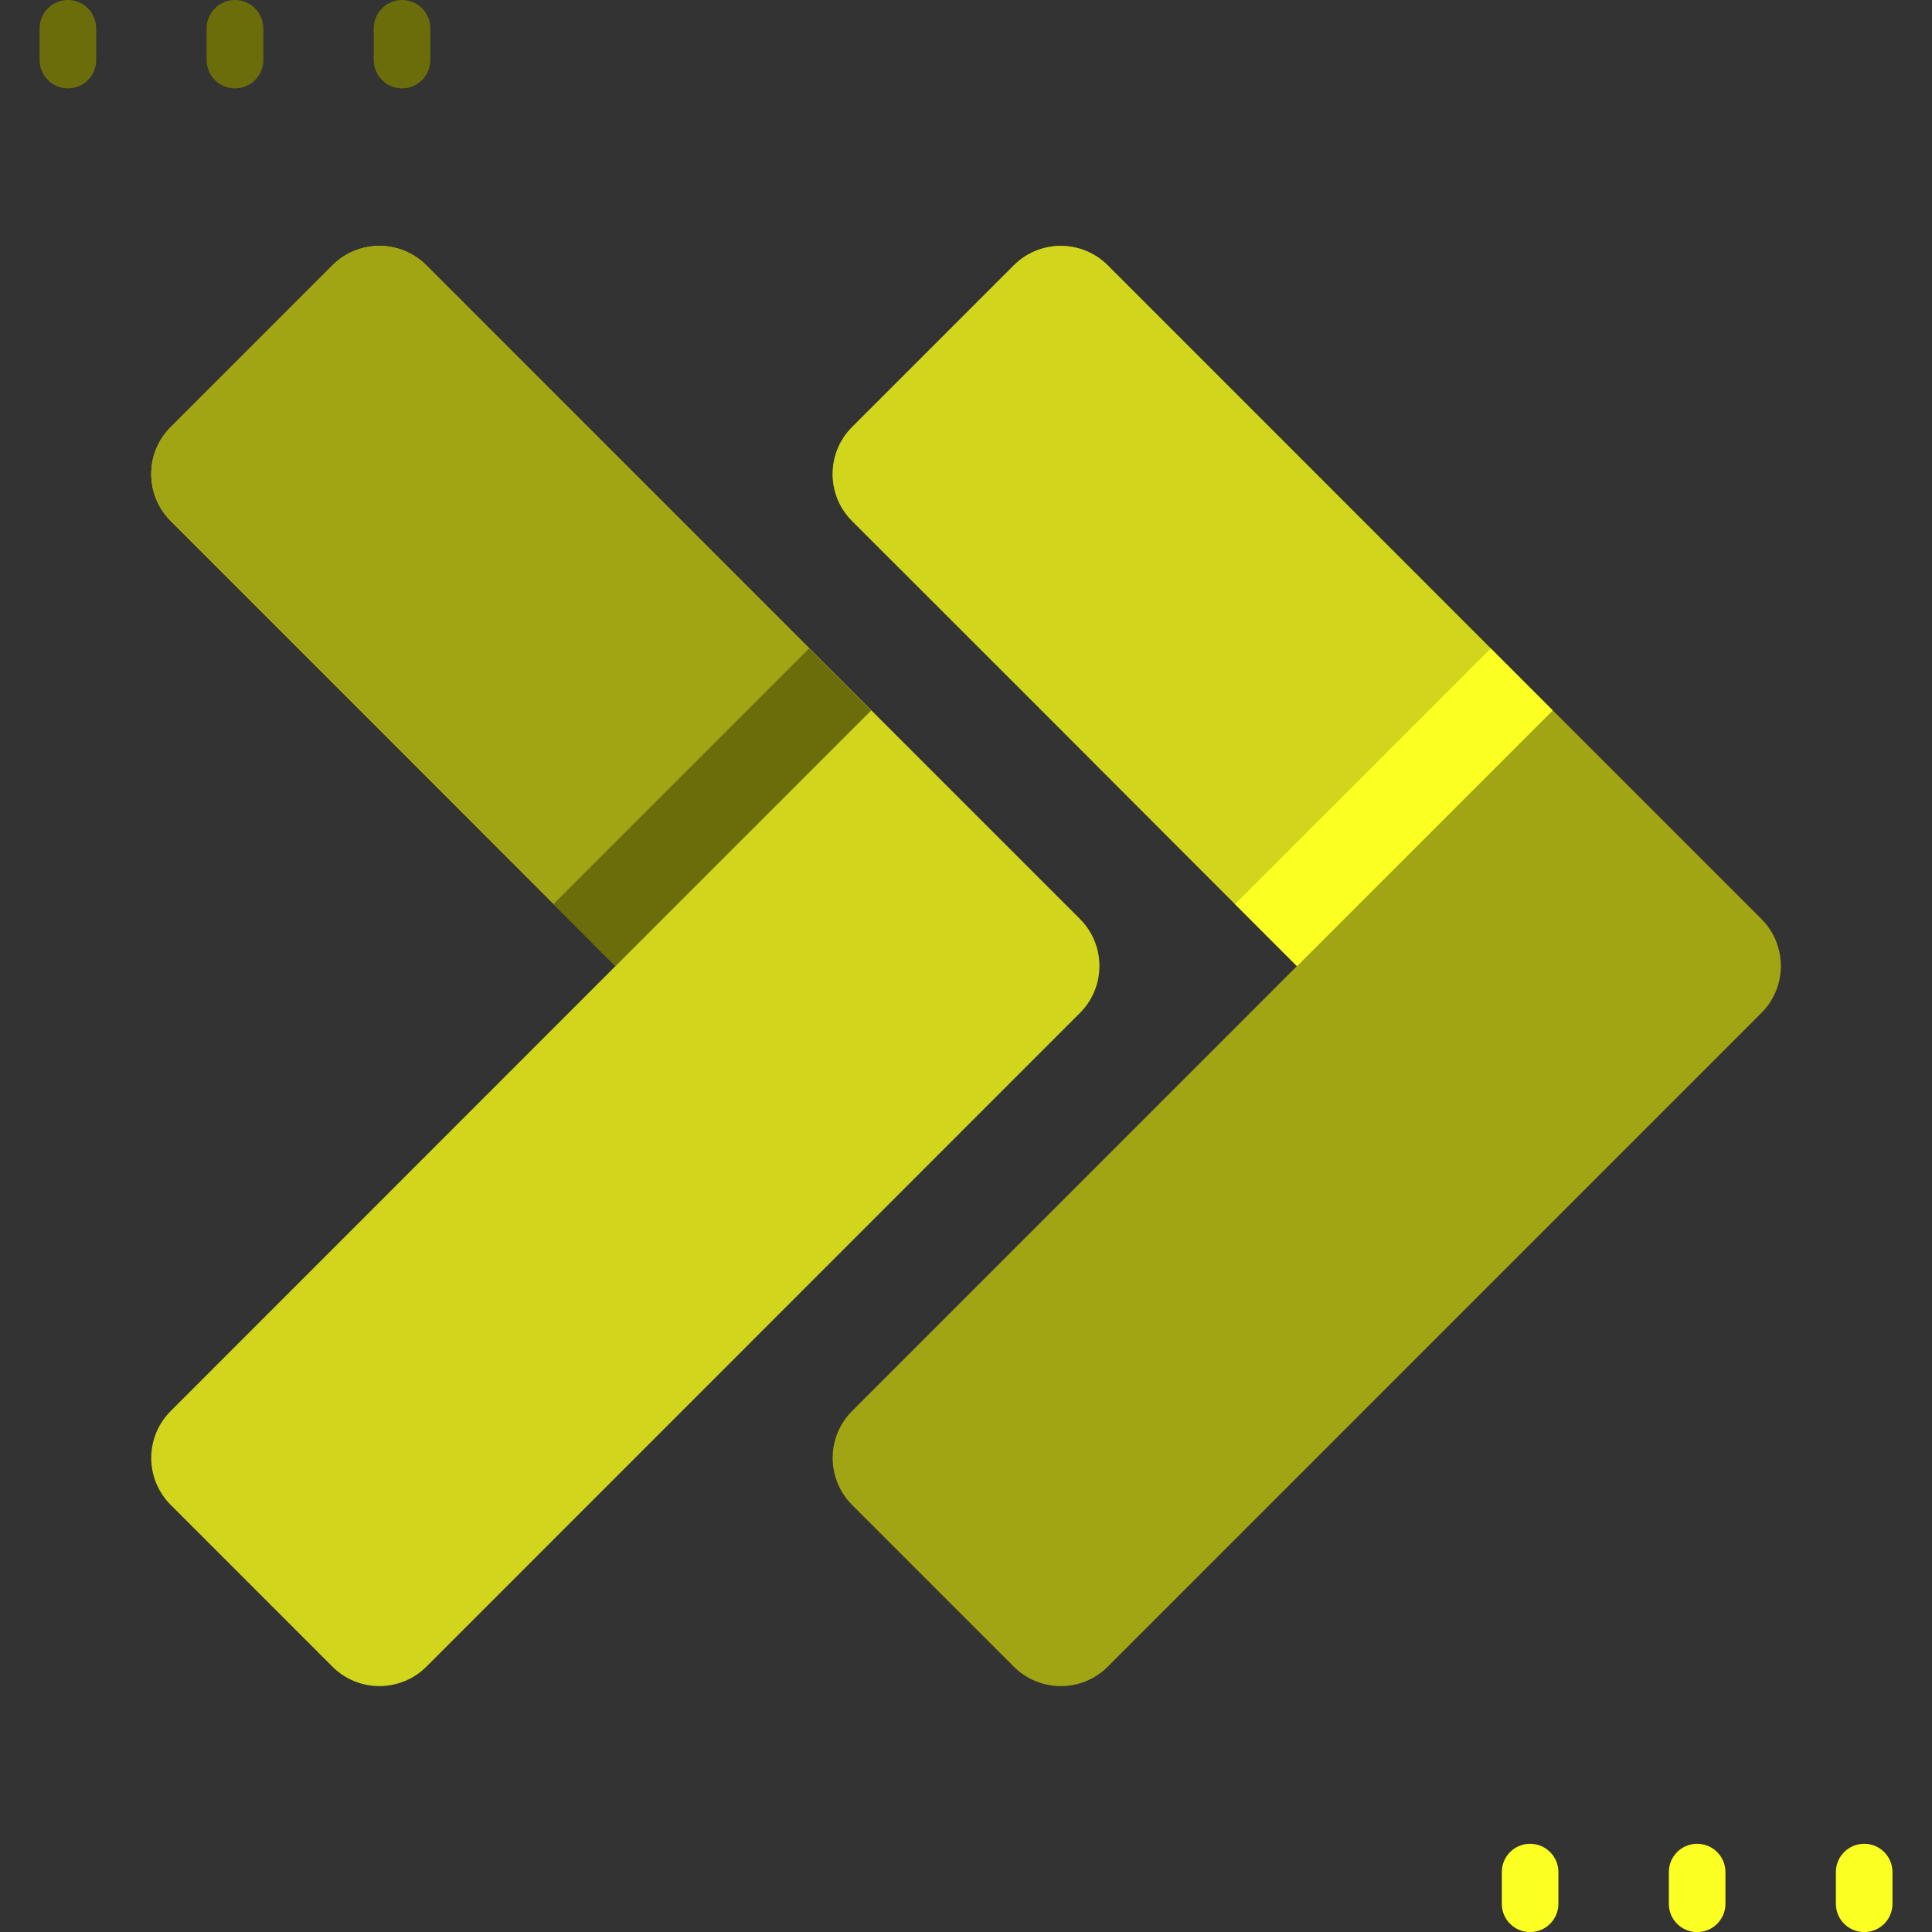 <svg width="24" height="24" viewBox="0 0 24 24" fill="none" xmlns="http://www.w3.org/2000/svg">
<rect x="0" y="0" width="24" height="24" fill="#333333" stroke="none"/>
<g clip-path="url(#clip0_682_16314)">
<path d="M13.416 12.583L5.297 20.704C4.974 21.026 4.452 21.026 4.13 20.704L2.121 18.695C1.798 18.372 1.798 17.85 2.121 17.528L7.648 11.999L4.408 8.759L2.121 6.472C1.798 6.15 1.798 5.628 2.121 5.305L4.13 3.296C4.452 2.974 4.974 2.974 5.297 3.296L10.759 8.759L13.416 11.416C13.738 11.738 13.738 12.261 13.416 12.583Z" fill="#D1D51B"/>
<path d="M10.822 8.825L7.646 12.001L6.433 10.787L4.408 8.759L2.121 6.472C1.798 6.15 1.798 5.627 2.121 5.305L4.129 3.296C4.452 2.974 4.974 2.974 5.297 3.297L9.608 7.611L10.822 8.825Z" fill="#A1A413"/>
<path d="M10.821 8.826L7.645 12.002L6.875 11.231L10.051 8.055L10.821 8.826Z" fill="#6B6D0B"/>
<path d="M21.881 12.583L13.761 20.704C13.439 21.026 12.917 21.026 12.594 20.704L10.585 18.695C10.263 18.372 10.263 17.85 10.585 17.528L16.113 11.999L12.873 8.759L10.585 6.472C10.263 6.15 10.263 5.628 10.585 5.305L12.594 3.296C12.917 2.974 13.439 2.974 13.761 3.296L19.224 8.759L21.881 11.416C22.203 11.738 22.203 12.261 21.881 12.583Z" fill="#A1A413"/>
<path d="M19.287 8.825L16.111 12.001L14.897 10.787L12.873 8.759L10.585 6.472C10.263 6.15 10.263 5.627 10.585 5.305L12.594 3.296C12.916 2.974 13.439 2.974 13.761 3.297L18.073 7.611L19.287 8.825Z" fill="#D1D51B"/>
<path d="M19.288 8.826L16.112 12.002L15.342 11.231L18.518 8.055L19.288 8.826ZM23.158 22.904C23.064 22.904 22.975 22.941 22.909 23.007C22.843 23.073 22.806 23.162 22.806 23.255V23.65C22.806 23.844 22.964 24.001 23.158 24.001C23.352 24.001 23.509 23.844 23.509 23.65V23.255C23.509 23.162 23.472 23.073 23.406 23.007C23.34 22.941 23.251 22.904 23.158 22.904ZM21.082 22.904C20.989 22.904 20.9 22.941 20.834 23.007C20.768 23.073 20.731 23.162 20.731 23.255V23.65C20.731 23.844 20.888 24.001 21.082 24.001C21.277 24.001 21.434 23.844 21.434 23.65V23.255C21.434 23.162 21.397 23.073 21.331 23.007C21.265 22.941 21.176 22.904 21.082 22.904ZM19.007 22.904C18.914 22.904 18.825 22.941 18.759 23.007C18.693 23.073 18.656 23.162 18.656 23.255V23.65C18.656 23.844 18.813 24.001 19.007 24.001C19.201 24.001 19.359 23.844 19.359 23.65V23.255C19.359 23.162 19.322 23.073 19.256 23.007C19.19 22.941 19.101 22.904 19.007 22.904Z" fill="#FBFF22"/>
<path d="M4.994 1.098C5.087 1.098 5.177 1.061 5.243 0.995C5.309 0.929 5.346 0.839 5.346 0.746V0.352C5.346 0.258 5.309 0.169 5.243 0.103C5.177 0.037 5.087 0 4.994 0C4.901 0 4.812 0.037 4.746 0.103C4.68 0.169 4.643 0.258 4.643 0.352V0.746C4.643 0.839 4.68 0.929 4.746 0.995C4.812 1.061 4.901 1.098 4.994 1.098ZM2.919 1.098C3.012 1.098 3.102 1.061 3.168 0.995C3.234 0.929 3.271 0.839 3.271 0.746V0.352C3.271 0.258 3.234 0.169 3.168 0.103C3.102 0.037 3.012 0 2.919 0C2.826 0 2.736 0.037 2.67 0.103C2.604 0.169 2.567 0.258 2.567 0.352V0.746C2.567 0.839 2.604 0.929 2.67 0.995C2.736 1.061 2.826 1.098 2.919 1.098ZM0.844 0C0.751 0 0.661 0.037 0.595 0.103C0.529 0.169 0.492 0.258 0.492 0.352V0.746C0.492 0.839 0.529 0.929 0.595 0.995C0.661 1.061 0.751 1.098 0.844 1.098C0.937 1.098 1.026 1.061 1.092 0.995C1.158 0.929 1.195 0.839 1.195 0.746V0.352C1.195 0.258 1.158 0.169 1.092 0.103C1.026 0.037 0.937 0 0.844 0Z" fill="#6B6D0B"/>
</g>
<defs>
<clipPath id="clip0_682_16314">
<rect width="24" height="24" fill="white"/>
</clipPath>
</defs>
</svg>
